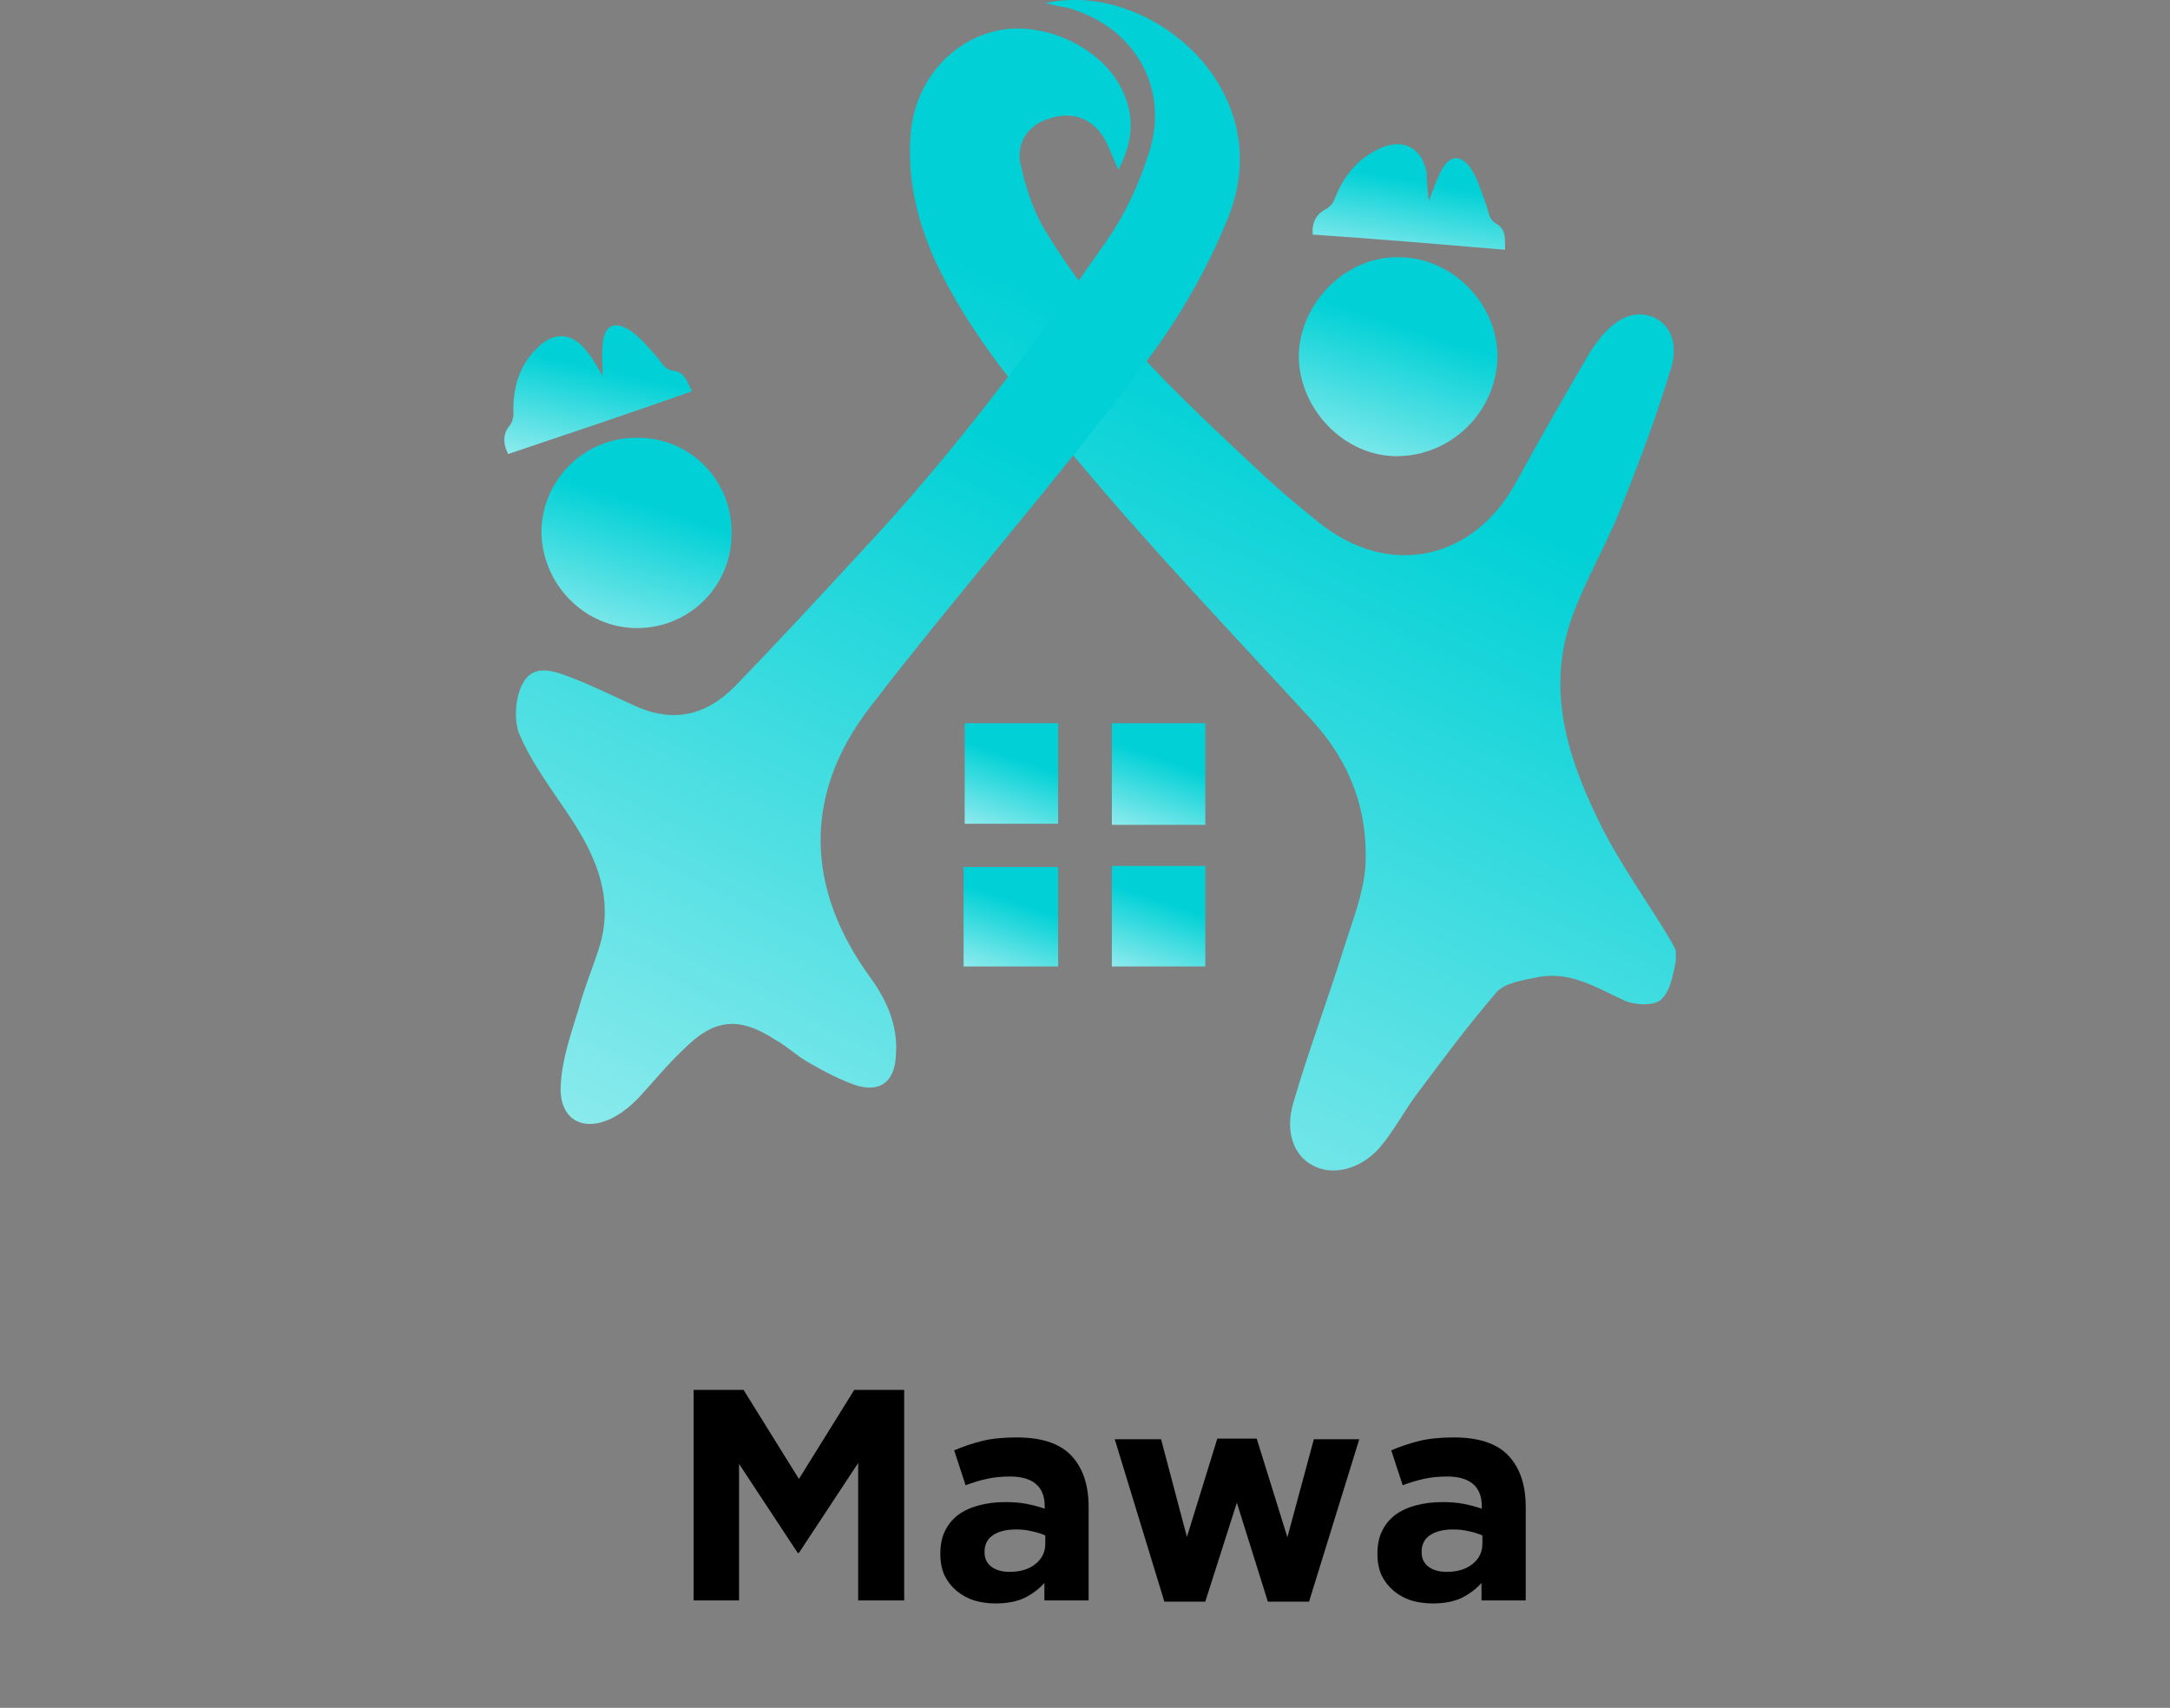 <svg width="202" height="159" viewBox="0 0 202 159" fill="none" xmlns="http://www.w3.org/2000/svg">
<rect x="0" y="0" width="202" height="159" fill="#808080" stroke="none"/>
<g clip-path="url(#clip0_711_4949)">
<path d="M98.5 67.332H89.8V76.692H98.5V67.332Z" fill="url(#paint0_linear_711_4949)"/>
<path d="M112.2 67.332H103.5V76.793H112.2V67.332Z" fill="url(#paint1_linear_711_4949)"/>
<path d="M98.5 80.719H89.7V89.978H98.5V80.719Z" fill="url(#paint2_linear_711_4949)"/>
<path d="M112.2 80.617H103.5V89.977H112.2V80.617Z" fill="url(#paint3_linear_711_4949)"/>
<path d="M155.4 87.359C153.4 84.038 151.1 80.817 149.3 77.395C146.3 71.457 144 65.217 146 58.473C147.2 54.548 149.5 50.925 151 47C152.7 42.773 154.3 38.445 155.6 34.117C156.1 32.406 155.8 30.292 153.8 29.487C151.9 28.783 150.3 29.89 149.1 31.299C148.7 31.802 148.3 32.305 148 32.809C145.7 36.734 143.4 40.76 141.2 44.785C137.2 52.233 129.2 53.944 122.6 48.509C120.6 46.899 118.7 45.289 116.9 43.578C109.8 36.935 102.6 30.192 97.4 21.637C96.2 19.725 95.5 17.51 95 15.296C94.6 13.384 95.6 11.673 97.6 11.069C99.6 10.364 101.4 10.868 102.6 12.579C103.2 13.485 103.5 14.491 104.1 15.799C105.5 13.182 105.7 10.666 104.3 8.05C102.3 4.326 97.2 2.011 93 2.816C88.6 3.722 85.3 7.446 84.8 12.176C84.4 16.403 85.3 20.328 87 24.153C90.3 31.299 95.4 37.136 100.4 42.974C107.3 51.227 114.8 59.077 122.1 67.028C125.7 70.954 127.4 75.483 127.1 80.716C126.9 83.232 125.9 85.749 125.1 88.265C123.6 93.096 121.8 97.826 120.4 102.657C119.6 105.274 120.4 107.589 122.2 108.495C124 109.501 126.6 108.897 128.4 106.884C129.7 105.375 130.7 103.462 131.9 101.852C134.3 98.631 136.7 95.411 139.3 92.391C140.1 91.485 141.7 91.284 143.1 90.982C146.1 90.378 148.5 91.888 151.1 93.096C152.1 93.599 154.1 93.7 154.7 92.995C155.6 92.089 155.8 90.378 156.1 88.969C156.1 88.567 155.7 87.862 155.4 87.359Z" fill="url(#paint4_linear_711_4949)"/>
<path d="M130 42.47C135.1 42.47 139.3 38.343 139.4 33.21C139.4 28.279 135.2 23.951 130.2 23.951C125.3 23.85 121 28.178 120.9 33.11C120.9 38.041 125.1 42.47 130 42.47Z" fill="url(#paint5_linear_711_4949)"/>
<path d="M97.3 0.301C106.9 -1.913 119.2 8.252 114.3 20.33C112.3 25.261 109.5 30.092 106.2 34.319C98.1 45.089 89.2 55.153 81 65.822C74.7 73.974 75 82.73 81 90.983C82.6 93.198 83.6 95.513 83.4 98.23C83.3 100.645 82 101.753 79.7 101.048C78.2 100.545 76.7 99.74 75.3 98.934C74.2 98.331 73.3 97.425 72.2 96.821C68.8 94.607 66.5 94.808 63.6 97.727C62.1 99.136 60.8 100.746 59.4 102.256C58.8 102.86 58.1 103.464 57.4 103.866C54.5 105.577 52 104.369 52.2 101.048C52.3 98.633 53.2 96.116 53.9 93.802C54.4 91.99 55.1 90.279 55.7 88.467C57.4 83.334 55.2 79.107 52.4 75.081C50.9 72.867 49.3 70.653 48.3 68.237C47.8 66.828 48 64.614 48.8 63.406C49.9 61.695 51.9 62.601 53.5 63.205C55.3 63.91 57.1 64.815 58.9 65.621C62.5 67.332 65.6 66.728 68.4 63.91C72.4 59.783 76.3 55.556 80.2 51.329C88.6 42.371 96 32.508 103 22.443C104.7 20.028 106 17.21 106.9 14.392C109 8.252 105.6 2.415 99.3 0.704C98.5 0.603 97.9 0.402 97.3 0.301Z" fill="url(#paint6_linear_711_4949)"/>
<path d="M59.3 58.474C54.4 58.474 50.4 54.347 50.4 49.415C50.5 44.584 54.5 40.659 59.4 40.76C64.3 40.76 68.2 44.786 68.1 49.717C68.1 54.548 64.2 58.474 59.3 58.474Z" fill="url(#paint7_linear_711_4949)"/>
<path d="M56.1 35.023C56.1 33.916 56 33.01 56.1 32.105C56.2 30.293 57.2 29.79 58.7 30.796C59.7 31.501 60.5 32.507 61.3 33.413C61.7 33.916 61.9 34.419 62.7 34.52C63.7 34.621 64 35.526 64.4 36.432C58.7 38.445 53 40.358 47.3 42.27C46.8 41.263 46.8 40.358 47.5 39.552C47.7 39.25 47.8 38.848 47.8 38.546C47.7 36.231 48.3 34.117 49.9 32.507C51.5 30.796 53.3 30.897 54.7 32.809C55.2 33.413 55.6 34.117 56.1 35.023Z" fill="url(#paint8_linear_711_4949)"/>
<path d="M133 18.721C133.4 17.715 133.7 16.809 134.1 16.003C134.9 14.393 136 14.293 137 15.802C137.6 16.809 138 18.117 138.4 19.224C138.6 19.828 138.6 20.432 139.3 20.834C140.2 21.338 140.1 22.244 140.1 23.25C134.1 22.747 128.2 22.244 122.2 21.841C122.1 20.734 122.5 19.929 123.5 19.425C123.8 19.224 124.1 18.922 124.2 18.62C125 16.507 126.3 14.796 128.5 13.789C130.6 12.883 132.3 13.689 132.8 16.003C132.8 16.809 132.9 17.715 133 18.721Z" fill="url(#paint9_linear_711_4949)"/>
</g>
<path d="M84.169 149H79.885V136.204L74.369 144.576H74.257L68.797 136.288V149H64.569V129.4H69.217L74.369 137.688L79.521 129.4H84.169V149ZM101.337 149H97.221V147.376C96.699 147.955 96.073 148.421 95.345 148.776C94.617 149.112 93.731 149.28 92.685 149.28C91.976 149.28 91.304 149.187 90.669 149C90.053 148.795 89.512 148.496 89.045 148.104C88.579 147.712 88.205 147.236 87.925 146.676C87.664 146.097 87.533 145.435 87.533 144.688V144.632C87.533 143.811 87.683 143.101 87.981 142.504C88.28 141.907 88.691 141.412 89.213 141.02C89.755 140.628 90.389 140.339 91.117 140.152C91.864 139.947 92.685 139.844 93.581 139.844C94.347 139.844 95.009 139.9 95.569 140.012C96.148 140.124 96.708 140.273 97.249 140.46V140.208C97.249 139.312 96.979 138.631 96.437 138.164C95.896 137.697 95.093 137.464 94.029 137.464C93.208 137.464 92.48 137.539 91.845 137.688C91.229 137.819 90.576 138.015 89.885 138.276L88.821 135.028C89.643 134.673 90.501 134.384 91.397 134.16C92.293 133.936 93.376 133.824 94.645 133.824C96.979 133.824 98.677 134.393 99.741 135.532C100.805 136.671 101.337 138.257 101.337 140.292V149ZM97.305 143.708V142.952C96.932 142.784 96.512 142.653 96.045 142.56C95.597 142.448 95.112 142.392 94.589 142.392C93.675 142.392 92.956 142.569 92.433 142.924C91.911 143.279 91.649 143.792 91.649 144.464V144.52C91.649 145.099 91.864 145.547 92.293 145.864C92.723 146.181 93.283 146.34 93.973 146.34C94.981 146.34 95.784 146.097 96.381 145.612C96.997 145.127 97.305 144.492 97.305 143.708ZM126.532 133.992L121.856 149.112H118.02L115.136 139.9L112.196 149.112H108.388L103.768 133.992H108.08L110.488 143.092L113.316 133.936H116.984L119.84 143.12L122.304 133.992H126.532ZM142.025 149H137.909V147.376C137.386 147.955 136.761 148.421 136.033 148.776C135.305 149.112 134.418 149.28 133.373 149.28C132.664 149.28 131.992 149.187 131.357 149C130.741 148.795 130.2 148.496 129.733 148.104C129.266 147.712 128.893 147.236 128.613 146.676C128.352 146.097 128.221 145.435 128.221 144.688V144.632C128.221 143.811 128.37 143.101 128.669 142.504C128.968 141.907 129.378 141.412 129.901 141.02C130.442 140.628 131.077 140.339 131.805 140.152C132.552 139.947 133.373 139.844 134.269 139.844C135.034 139.844 135.697 139.9 136.257 140.012C136.836 140.124 137.396 140.273 137.937 140.46V140.208C137.937 139.312 137.666 138.631 137.125 138.164C136.584 137.697 135.781 137.464 134.717 137.464C133.896 137.464 133.168 137.539 132.533 137.688C131.917 137.819 131.264 138.015 130.573 138.276L129.509 135.028C130.33 134.673 131.189 134.384 132.085 134.16C132.981 133.936 134.064 133.824 135.333 133.824C137.666 133.824 139.365 134.393 140.429 135.532C141.493 136.671 142.025 138.257 142.025 140.292V149ZM137.993 143.708V142.952C137.62 142.784 137.2 142.653 136.733 142.56C136.285 142.448 135.8 142.392 135.277 142.392C134.362 142.392 133.644 142.569 133.121 142.924C132.598 143.279 132.337 143.792 132.337 144.464V144.52C132.337 145.099 132.552 145.547 132.981 145.864C133.41 146.181 133.97 146.34 134.661 146.34C135.669 146.34 136.472 146.097 137.069 145.612C137.685 145.127 137.993 144.492 137.993 143.708Z" fill="black"/>
<defs>
<linearGradient id="paint0_linear_711_4949" x1="85.41" y1="81.427" x2="89.671" y2="68.988" gradientUnits="userSpaceOnUse">
<stop offset="0.014" stop-color="white"/>
<stop offset="1" stop-color="#01D1D6"/>
</linearGradient>
<linearGradient id="paint1_linear_711_4949" x1="99.11" y1="81.579" x2="103.453" y2="69.034" gradientUnits="userSpaceOnUse">
<stop offset="0.014" stop-color="white"/>
<stop offset="1" stop-color="#01D1D6"/>
</linearGradient>
<linearGradient id="paint2_linear_711_4949" x1="85.259" y1="94.663" x2="89.401" y2="82.3" gradientUnits="userSpaceOnUse">
<stop offset="0.014" stop-color="white"/>
<stop offset="1" stop-color="#01D1D6"/>
</linearGradient>
<linearGradient id="paint3_linear_711_4949" x1="99.11" y1="94.713" x2="103.371" y2="82.273" gradientUnits="userSpaceOnUse">
<stop offset="0.014" stop-color="white"/>
<stop offset="1" stop-color="#01D1D6"/>
</linearGradient>
<linearGradient id="paint4_linear_711_4949" x1="48.677" y1="162.758" x2="109.795" y2="33.859" gradientUnits="userSpaceOnUse">
<stop offset="0.014" stop-color="white"/>
<stop offset="1" stop-color="#01D1D6"/>
</linearGradient>
<linearGradient id="paint5_linear_711_4949" x1="111.564" y1="51.84" x2="119.522" y2="26.873" gradientUnits="userSpaceOnUse">
<stop offset="0.014" stop-color="white"/>
<stop offset="1" stop-color="#01D1D6"/>
</linearGradient>
<linearGradient id="paint6_linear_711_4949" x1="14.021" y1="157.58" x2="75.763" y2="32.713" gradientUnits="userSpaceOnUse">
<stop offset="0.014" stop-color="white"/>
<stop offset="1" stop-color="#01D1D6"/>
</linearGradient>
<linearGradient id="paint7_linear_711_4949" x1="41.467" y1="67.436" x2="49.077" y2="43.553" gradientUnits="userSpaceOnUse">
<stop offset="0.014" stop-color="white"/>
<stop offset="1" stop-color="#01D1D6"/>
</linearGradient>
<linearGradient id="paint8_linear_711_4949" x1="38.139" y1="48.333" x2="41.853" y2="31.348" gradientUnits="userSpaceOnUse">
<stop offset="0.014" stop-color="white"/>
<stop offset="1" stop-color="#01D1D6"/>
</linearGradient>
<linearGradient id="paint9_linear_711_4949" x1="113.143" y1="28.22" x2="115.614" y2="14.063" gradientUnits="userSpaceOnUse">
<stop offset="0.014" stop-color="white"/>
<stop offset="1" stop-color="#01D1D6"/>
</linearGradient>
<clipPath id="clip0_711_4949">
<rect width="109" height="109" fill="white" transform="translate(47)"/>
</clipPath>
</defs>
</svg>
